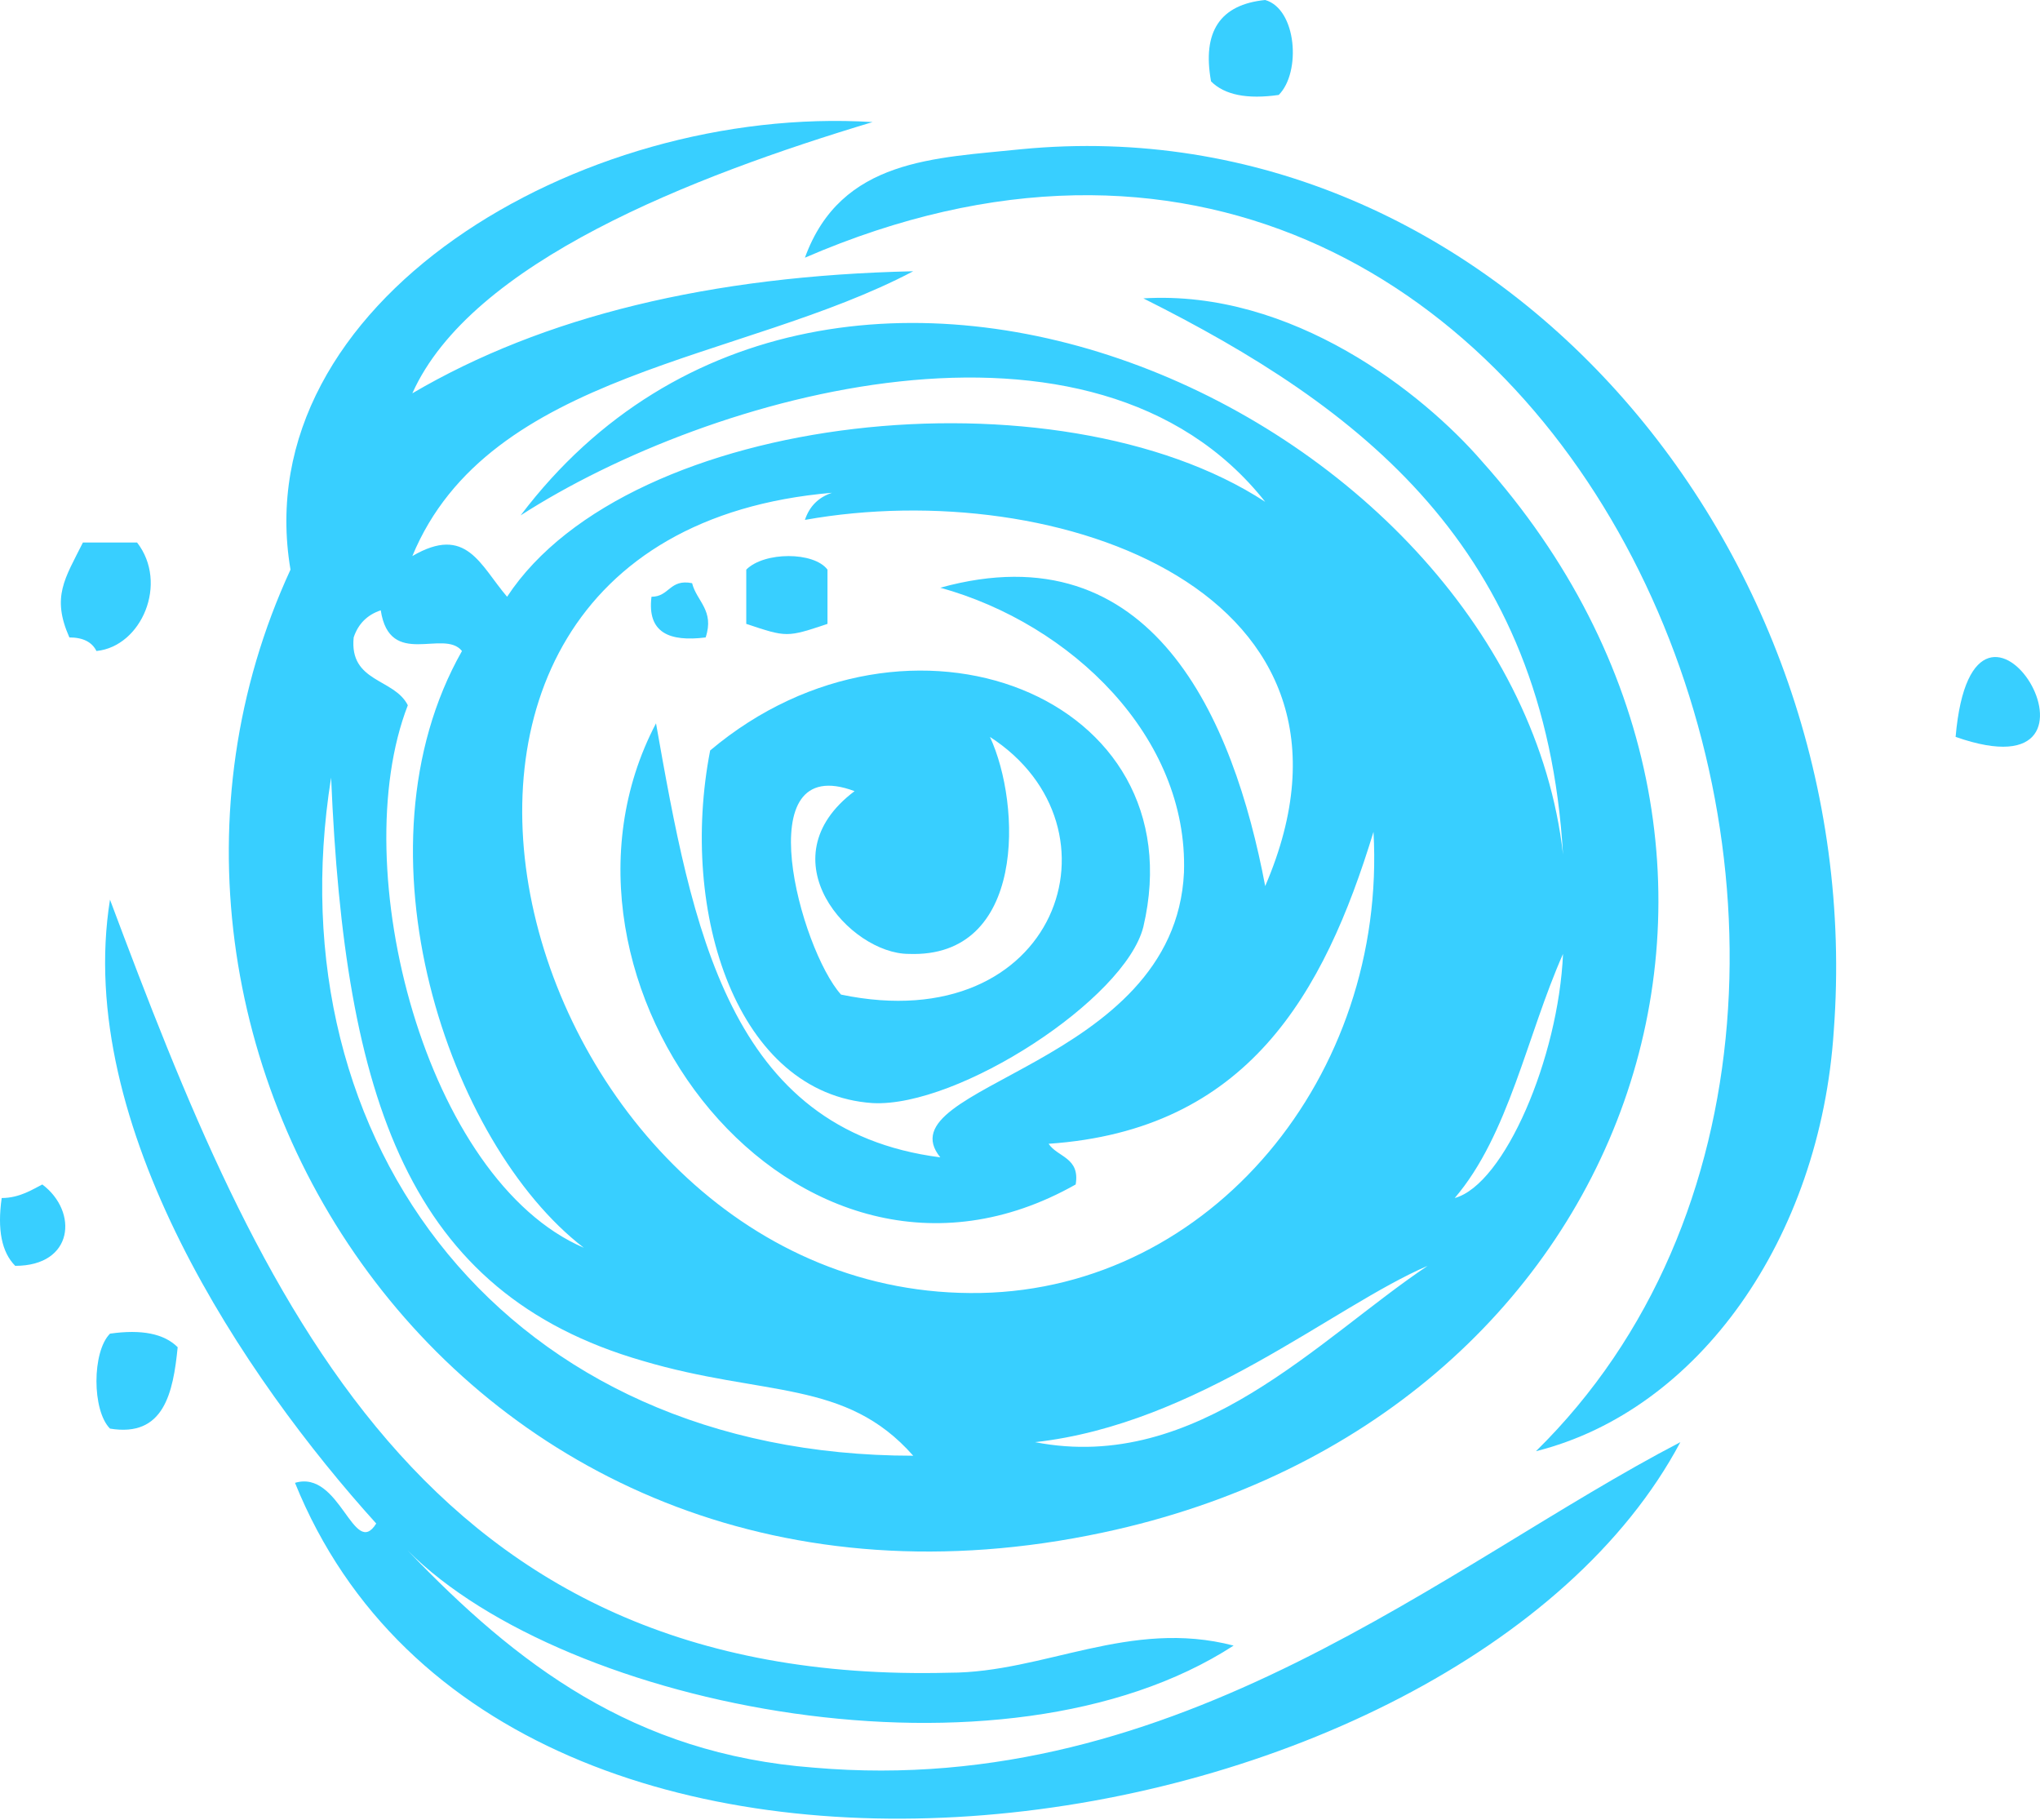 <svg width="370" height="330" viewBox="0 0 370 330" fill="none" xmlns="http://www.w3.org/2000/svg">
<path fill-rule="evenodd" clip-rule="evenodd" d="M229.472 0C235.201 1.64 236.02 13.117 231.928 17.216C226.198 18.036 222.106 17.216 219.651 14.757C218.014 5.739 221.288 0.82 229.472 0Z" fill="#38CFFF"/>
<path fill-rule="evenodd" clip-rule="evenodd" d="M185.276 27.054C270.395 18.856 339.144 99.198 332.597 186.919C330.141 224.63 308.043 255.783 278.579 263.162C363.698 179.54 284.308 -13.117 145.991 46.73C152.538 28.694 169.725 28.694 185.276 27.054Z" fill="#38CFFF"/>
<path fill-rule="evenodd" clip-rule="evenodd" d="M24.86 98.378C30.589 105.756 25.679 117.234 17.494 118.054C16.676 116.414 15.039 115.594 12.584 115.594C9.31 108.216 11.765 104.936 15.039 98.378C18.313 98.378 21.587 98.378 24.86 98.378Z" fill="#38CFFF"/>
<path fill-rule="evenodd" clip-rule="evenodd" d="M150.083 103.297C150.083 106.576 150.083 109.855 150.083 113.135C142.717 115.594 142.717 115.594 135.351 113.135C135.351 109.855 135.351 106.576 135.351 103.297C138.624 100.018 147.627 100.018 150.083 103.297Z" fill="#38CFFF"/>
<path fill-rule="evenodd" clip-rule="evenodd" d="M127.985 115.594C121.437 116.414 117.345 114.774 118.163 108.216C121.437 108.216 121.437 104.936 125.529 105.756C126.348 109.035 129.622 110.675 127.985 115.594Z" fill="#38CFFF"/>
<path fill-rule="evenodd" clip-rule="evenodd" d="M354.695 133.63C357.968 95.919 387.433 145.108 354.695 133.63Z" fill="#38CFFF"/>
<path fill-rule="evenodd" clip-rule="evenodd" d="M207.374 168.062C204.101 181.179 173.818 200.855 158.268 200.035C133.714 198.395 123.074 165.603 128.803 136.089C164.815 105.756 217.196 126.251 207.374 168.062ZM152.538 180.359C191.824 188.558 204.919 150.026 179.547 133.63C185.276 145.927 186.095 173.801 164.815 172.981C154.175 172.981 138.625 155.765 154.994 143.468C135.351 136.089 145.172 172.161 152.538 180.359Z" fill="#38CFFF"/>
<path fill-rule="evenodd" clip-rule="evenodd" d="M19.95 163.144C46.958 235.287 76.422 305.792 172.181 303.332C189.368 303.332 204.919 293.495 223.743 298.413C182.002 325.467 102.613 309.891 73.967 281.197C93.61 301.693 114.889 318.089 147.627 320.548C213.922 326.287 262.21 283.657 304.769 261.522C264.665 336.945 91.973 363.999 53.506 268.9C61.69 266.441 64.146 282.837 68.238 276.278C44.503 250.044 13.402 204.134 19.95 163.144Z" fill="#38CFFF"/>
<path fill-rule="evenodd" clip-rule="evenodd" d="M7.673 214.792C14.22 219.711 13.402 229.549 2.762 229.549C0.307 227.09 -0.511 222.991 0.307 217.252C3.581 217.252 6.036 215.612 7.673 214.792Z" fill="#38CFFF"/>
<path fill-rule="evenodd" clip-rule="evenodd" d="M32.226 244.305C31.408 252.503 29.771 260.701 19.95 259.062C16.676 255.782 16.676 245.125 19.95 241.846C25.679 241.026 29.771 241.846 32.226 244.305Z" fill="#38CFFF"/>
<path fill-rule="evenodd" clip-rule="evenodd" d="M158.267 22.135C125.53 31.973 85.425 47.55 74.786 71.324C98.521 57.387 128.803 50.009 165.633 49.189C134.532 65.585 88.699 67.225 74.786 100.838C84.607 95.099 87.062 102.477 91.973 108.216C114.071 74.603 191.824 66.405 229.472 91C198.371 51.649 128.803 71.324 94.428 93.459C150.901 18.856 274.487 75.423 283.49 154.946C280.216 99.198 246.66 73.784 207.374 54.108C234.383 52.468 258.118 71.324 268.758 83.621C332.597 154.946 296.585 257.423 200.008 277.918C84.607 302.513 12.584 190.198 52.688 103.297C44.503 54.928 105.068 18.856 158.267 22.135ZM83.789 118.054C80.515 113.955 70.694 121.333 69.057 110.675C66.601 111.495 64.964 113.135 64.146 115.594C63.327 123.792 71.512 122.973 73.967 127.892C62.509 157.405 77.241 213.972 105.887 226.27C81.333 207.414 63.328 154.126 83.789 118.054ZM283.49 172.982C276.942 187.738 273.669 205.774 263.847 217.252C272.85 214.792 282.671 191.837 283.49 172.982ZM258.936 229.549C241.749 236.927 217.196 258.243 187.732 261.522C217.196 267.261 239.294 242.666 258.936 229.549ZM177.91 234.468C219.651 233.648 251.57 195.117 249.115 150.846C240.112 180.36 226.199 204.954 190.187 207.414C191.824 209.873 195.916 209.873 195.098 214.792C144.354 243.486 94.428 177.9 118.982 131.171C125.529 168.063 132.077 204.954 170.544 209.873C159.904 196.756 213.103 193.477 214.74 158.225C215.559 133.63 194.279 113.135 170.544 106.576C209.011 95.919 223.743 130.351 229.472 160.684C252.389 107.396 191.824 86.081 145.991 94.279C146.809 91.82 148.446 90.18 150.901 89.36C55.143 97.558 93.61 236.107 177.91 234.468ZM165.633 263.981C153.357 250.044 138.625 253.324 116.527 246.765C73.967 234.468 62.509 199.216 60.054 141.009C49.414 207.414 91.973 263.981 165.633 263.981Z" fill="#38CFFF"/>
</svg>
